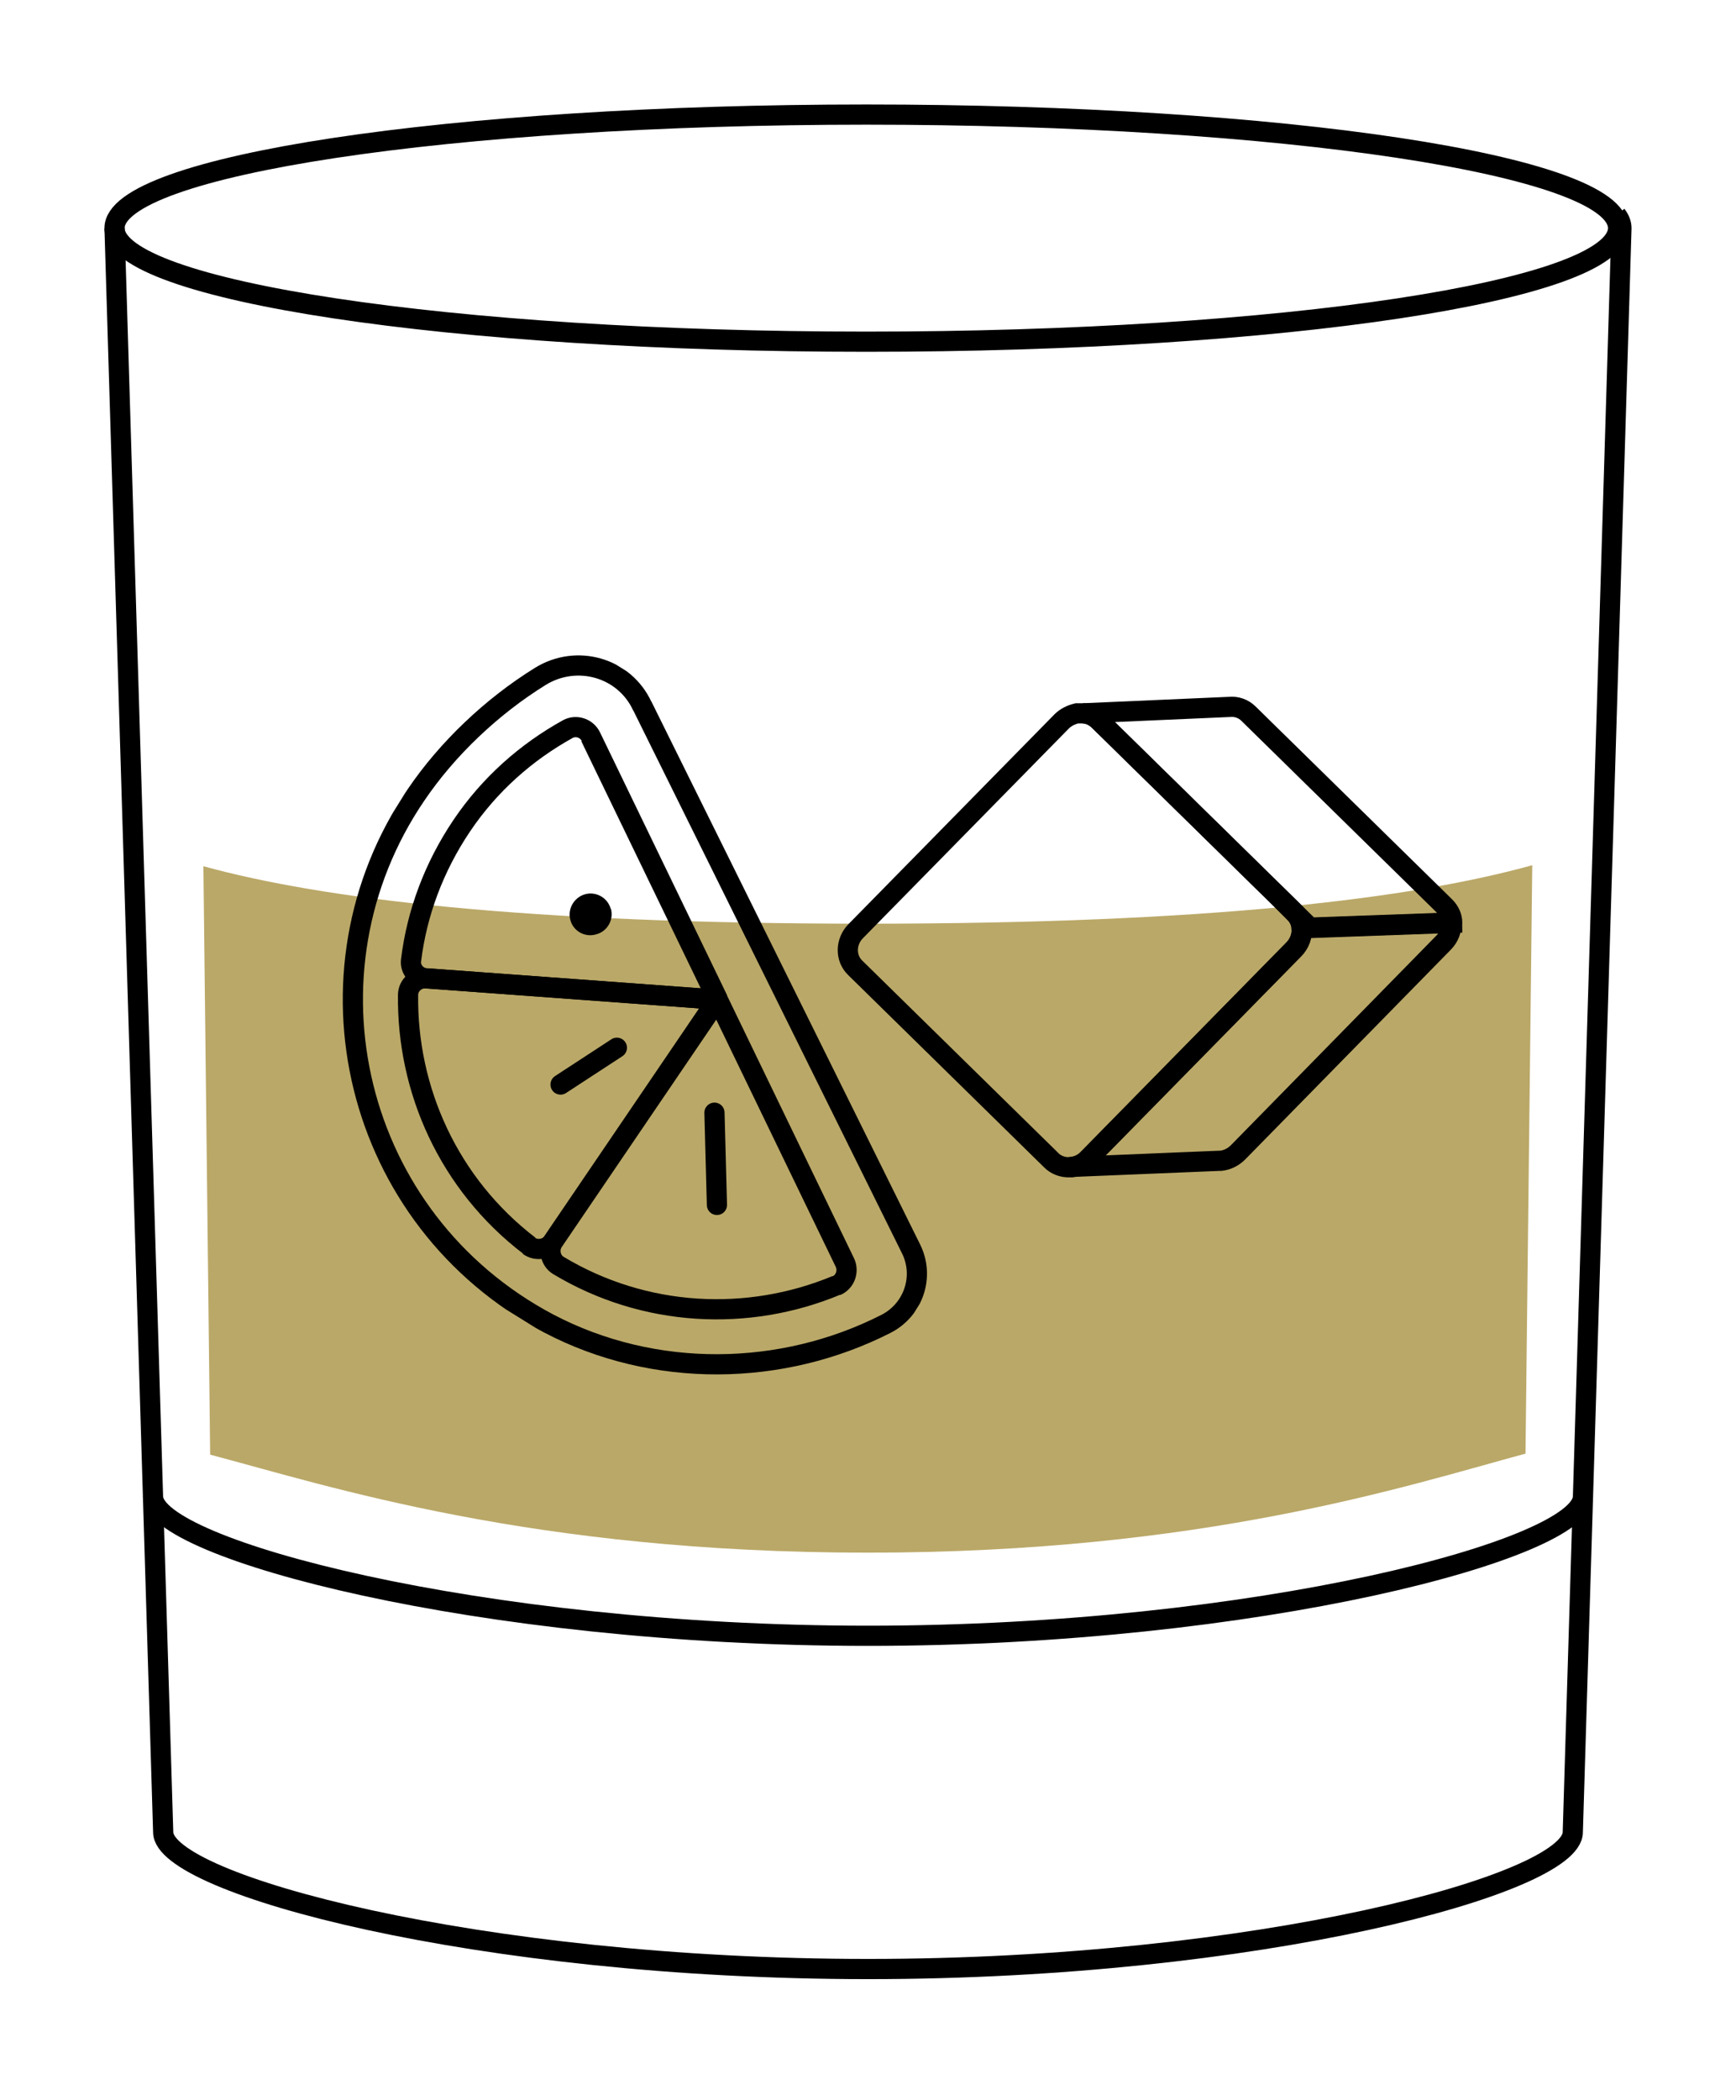 <svg width="86" height="104" viewBox="0 0 86 104" fill="none" xmlns="http://www.w3.org/2000/svg">
<g clip-path="url(#clip0_105_5585)">
<mask id="mask0_105_5585" style="mask-type:luminance" maskUnits="userSpaceOnUse" x="0" y="0" width="86" height="104">
<path d="M86 0H0V104H86V0Z" fill="white"/>
</mask>
<g mask="url(#mask0_105_5585)">
<path d="M7.582 74.109C7.582 76.686 23.718 81.004 43 81.004C62.282 81.004 78.417 76.703 78.417 74.109" stroke="black" stroke-miterlimit="10"/>
<path d="M80.074 10.644C80.242 10.862 80.325 11.079 80.325 11.297L77.915 90.728C77.915 93.305 62.282 97.506 43 97.506C23.717 97.506 8.084 93.305 8.084 90.728L5.674 11.297" stroke="black" stroke-miterlimit="10"/>
<path d="M80.158 11.297C80.158 14.41 63.487 16.921 42.916 16.921C22.345 16.921 5.674 14.393 5.674 11.297C5.674 8.201 22.345 5.674 42.916 5.674C63.487 5.674 80.158 8.184 80.158 11.297Z" stroke="black" stroke-miterlimit="10"/>
<path d="M42.916 45.741C25.977 45.741 15.985 44.519 10.076 42.895L10.411 72.034C16.353 73.607 26.362 76.887 42.983 76.887C59.604 76.887 69.63 73.59 75.572 71.983L75.907 42.845C69.998 44.485 59.972 45.741 42.899 45.741" fill="#BAA868"/>
</g>
<path d="M64.143 45.198L54.418 35.658C54.2 35.457 53.949 35.34 53.664 35.324H53.346C53.079 35.39 52.811 35.508 52.593 35.725L42.4 46.102C41.881 46.621 41.864 47.441 42.366 47.926L52.091 57.466C52.292 57.667 52.577 57.784 52.861 57.8H53.096C53.38 57.767 53.664 57.633 53.899 57.399L64.092 47.022C64.394 46.721 64.528 46.336 64.477 45.968C64.477 45.683 64.343 45.416 64.126 45.198H64.143Z" stroke="black" stroke-miterlimit="10"/>
<path d="M71.574 44.88L61.849 35.34C61.598 35.089 61.246 34.972 60.912 35.006L53.664 35.324C53.949 35.34 54.2 35.458 54.417 35.658L64.142 45.198C64.343 45.399 64.46 45.683 64.494 45.968L71.942 45.7C71.942 45.399 71.808 45.114 71.591 44.897L71.574 44.88Z" stroke="black" stroke-miterlimit="10"/>
<path d="M71.926 45.683L64.478 45.951C64.511 46.319 64.377 46.704 64.093 47.005L53.899 57.382C53.681 57.616 53.397 57.75 53.096 57.784L60.41 57.482H60.477C60.779 57.449 61.08 57.315 61.331 57.064L71.507 46.687C71.792 46.403 71.926 46.035 71.892 45.666L71.926 45.683Z" stroke="black" stroke-miterlimit="10" stroke-linejoin="round"/>
<g clip-path="url(#clip1_105_5585)">
<path d="M41.423 63.656C37.066 65.463 31.947 65.242 27.655 62.661C27.255 62.413 27.152 61.859 27.416 61.469L35.556 49.495L41.853 62.518C42.058 62.943 41.879 63.471 41.439 63.665L41.423 63.656Z" stroke="black" stroke-linejoin="bevel"/>
<path d="M26.218 61.684C22.237 58.636 20.151 53.977 20.215 49.248C20.226 48.786 20.65 48.411 21.118 48.446L35.531 49.501L27.391 61.475C27.143 61.874 26.574 61.968 26.193 61.689L26.218 61.684Z" stroke="black" stroke-linejoin="bevel"/>
<path d="M21.133 48.456C20.665 48.421 20.29 47.996 20.366 47.532C20.653 45.22 21.488 42.95 22.872 40.893C24.256 38.837 26.076 37.242 28.122 36.108C28.541 35.878 29.069 36.057 29.273 36.482L35.571 49.505L21.158 48.45L21.133 48.456Z" stroke="black" stroke-linejoin="bevel"/>
<path d="M35.546 49.511L29.248 36.488" stroke="black" stroke-linejoin="bevel"/>
<path d="M31.824 34.979C30.939 33.046 28.565 32.38 26.764 33.497C24.378 34.974 22.163 37.068 20.611 39.361C14.607 48.17 17.478 60.406 27.185 65.541C32.436 68.291 38.748 68.168 43.877 65.564C45.24 64.877 45.815 63.233 45.138 61.855L31.818 34.955" stroke="black" stroke-miterlimit="10"/>
<path d="M27.769 53.706L30.56 51.884" stroke="black" stroke-miterlimit="10" stroke-linecap="round"/>
<path d="M35.516 59.667L35.394 55.1" stroke="black" stroke-miterlimit="10" stroke-linecap="round"/>
<path d="M30.254 45.01C30.11 44.453 29.523 44.131 28.981 44.284C28.439 44.437 28.101 45.014 28.254 45.556C28.398 46.114 28.985 46.436 29.536 46.268C30.094 46.124 30.416 45.537 30.263 44.995" fill="black"/>
</g>
</g>
<defs>
<clipPath id="clip0_105_5585">
<rect width="86" height="104" fill="white"/>
</clipPath>
<clipPath id="clip1_105_5585">
<rect width="35" height="30" fill="white" transform="translate(39.731 73.951) rotate(-148.154)"/>
</clipPath>
</defs>
</svg>
